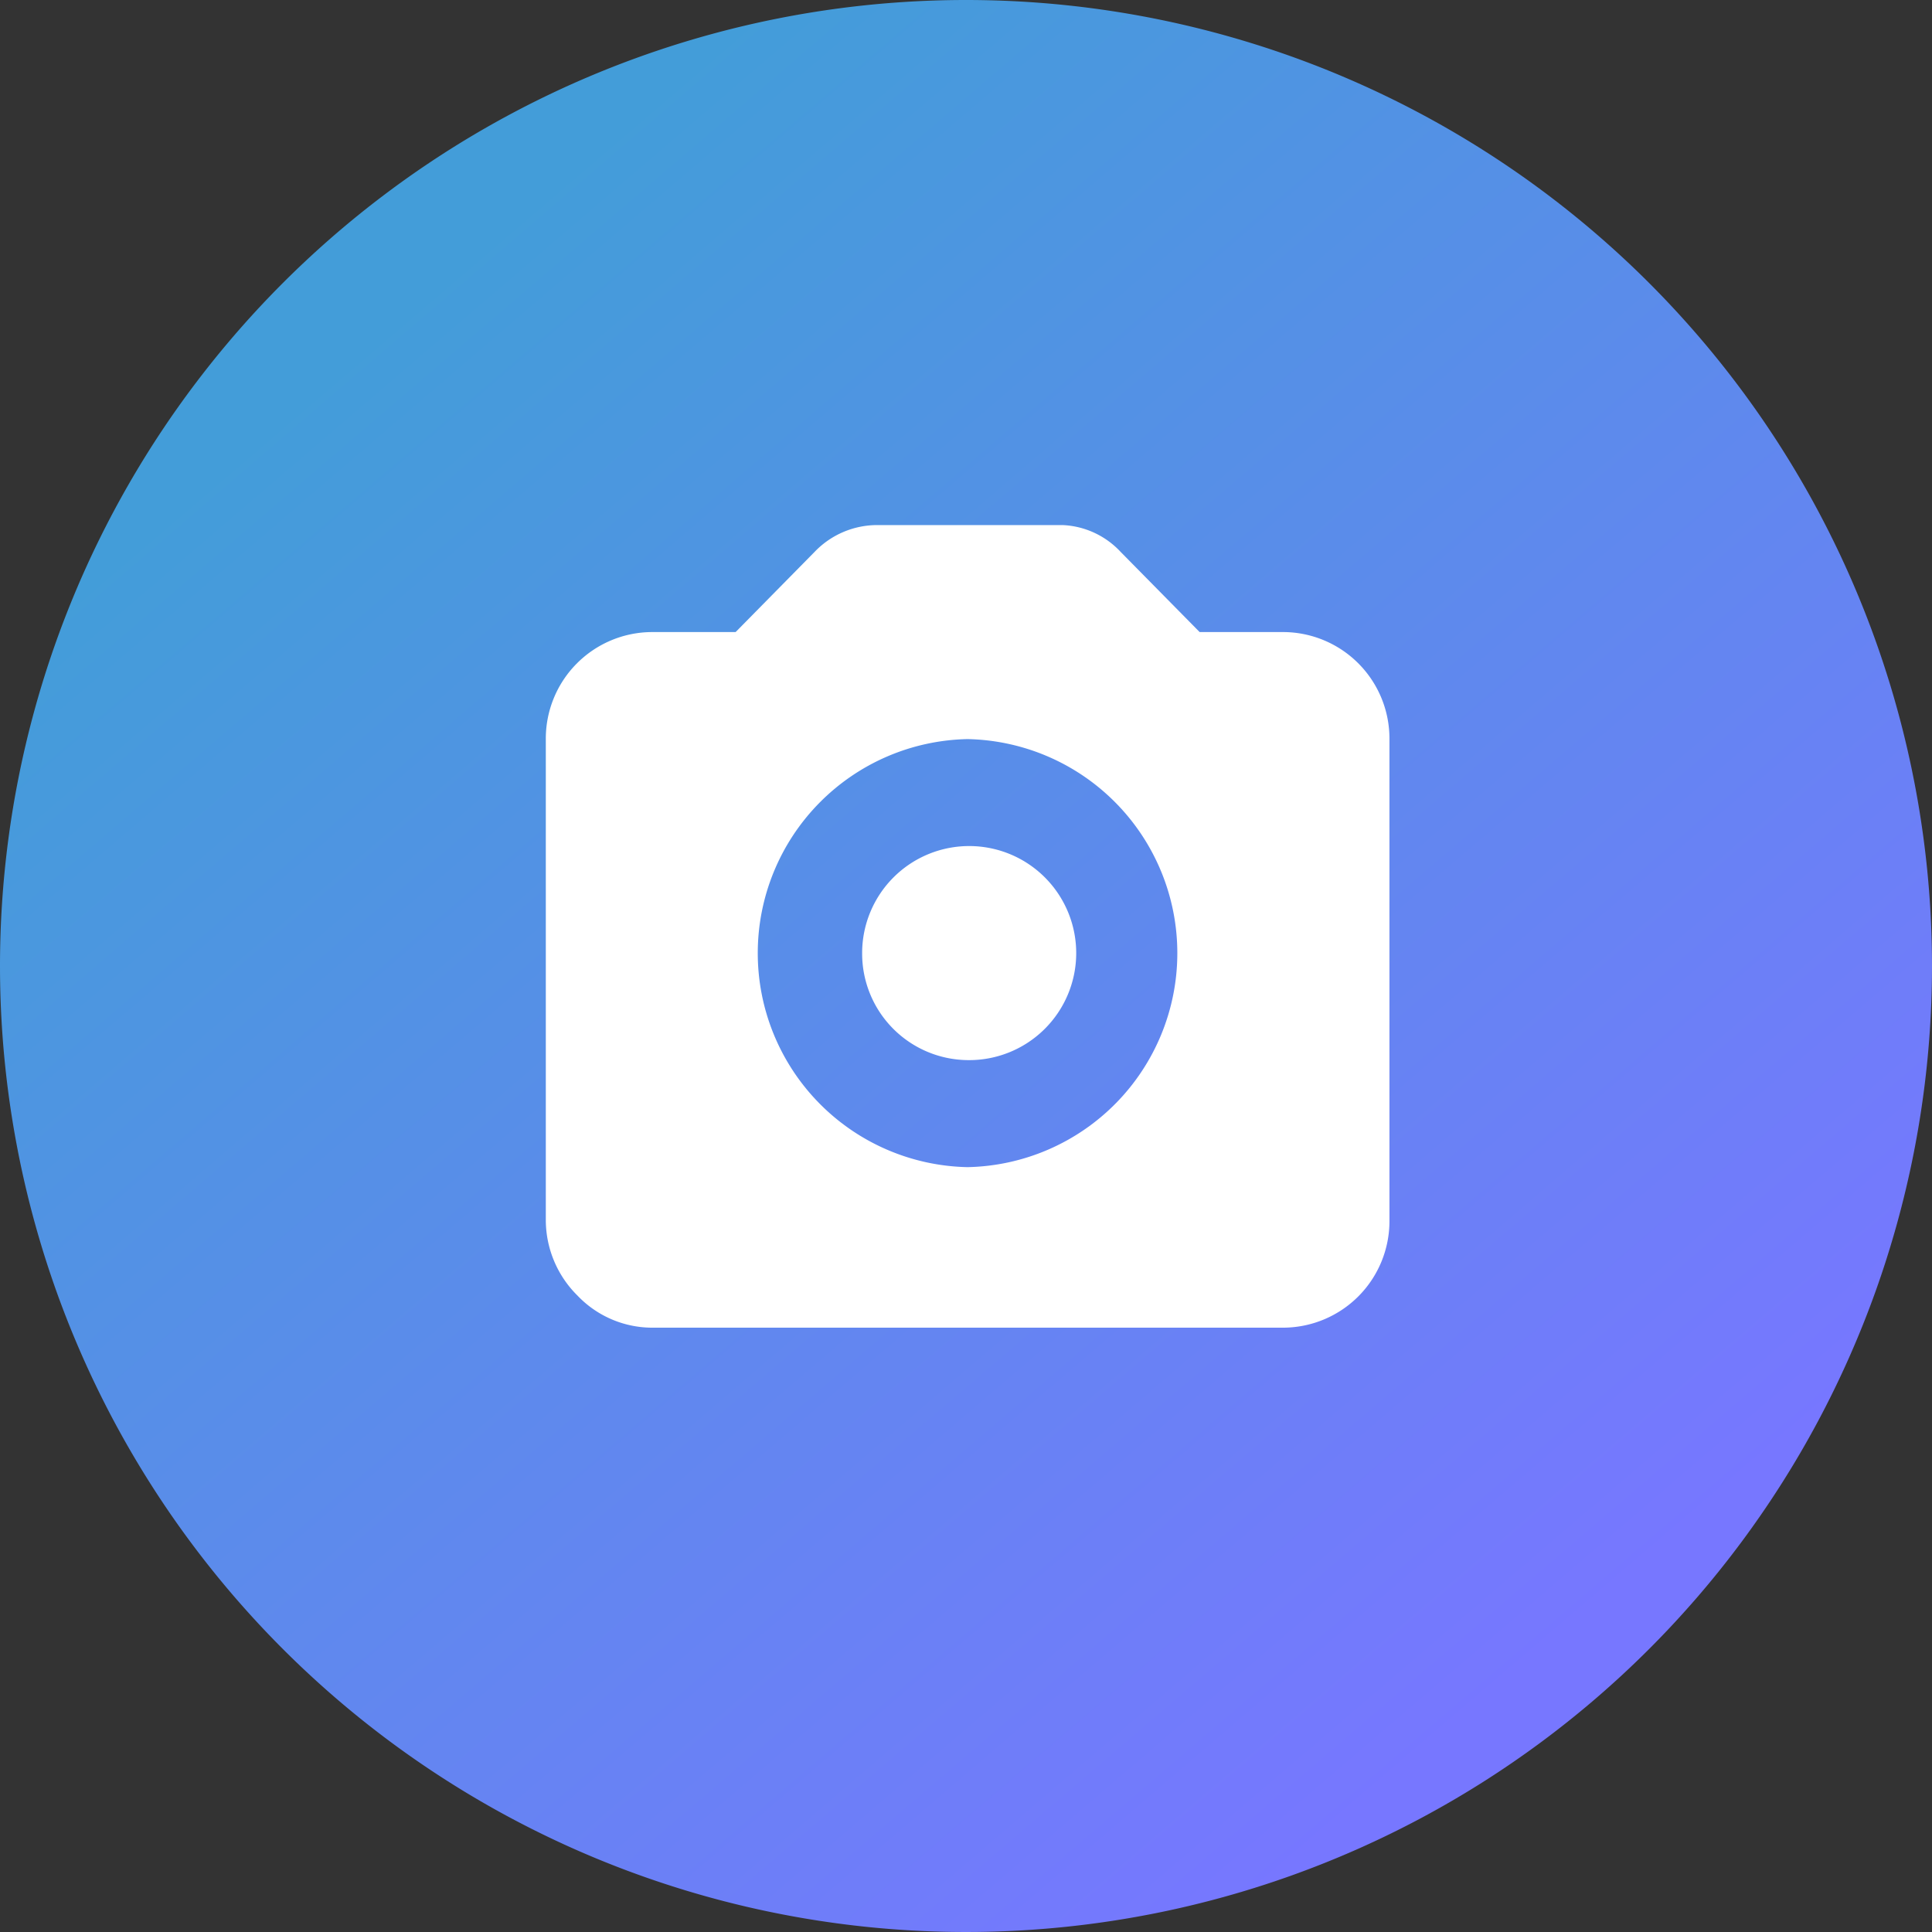 <svg xmlns="http://www.w3.org/2000/svg" xmlns:xlink="http://www.w3.org/1999/xlink" width="45" height="45" viewBox="0 0 45 45">
  <rect x="0" y="0" width="45" height="45" fill="#333333" stroke="none"/>
  <defs>
    <linearGradient id="linear-gradient" x1="0.218" y1="0.154" x2="0.81" y2="0.845" gradientUnits="objectBoundingBox">
      <stop offset="0" stop-color="#439dd9"/>
      <stop offset="1" stop-color="#77f"/>
    </linearGradient>
  </defs>
  <g id="그룹_1626" data-name="그룹 1626" transform="translate(-145 -534)">
    <path id="패스_2652" data-name="패스 2652" d="M22.5,0A22.5,22.5,0,1,1,0,22.5,22.5,22.5,0,0,1,22.5,0Z" transform="translate(145 534)" fill="url(#linear-gradient)"/>
    <g id="Camera" transform="translate(157.504 545.504)">
      <rect id="사각형_252" data-name="사각형 252" width="19.992" height="19.992" fill="none"/>
      <path id="패스_110" data-name="패스 110" d="M9.823,12.462A2.493,2.493,0,1,0,7.368,9.97,2.482,2.482,0,0,0,9.823,12.462Zm0-7.477a4.986,4.986,0,0,1,0,9.97,4.986,4.986,0,0,1,0-9.97Zm7.368,13.709H2.456a2.407,2.407,0,0,1-1.719-.748A2.479,2.479,0,0,1,0,16.2V4.985A2.482,2.482,0,0,1,2.456,2.492H4.421L6.262.623A2.019,2.019,0,0,1,7.736,0h4.3a1.959,1.959,0,0,1,1.351.623l1.842,1.869h1.965a2.482,2.482,0,0,1,2.456,2.492V16.2A2.482,2.482,0,0,1,17.191,18.694Z" transform="translate(0.209 0.726)" fill="#fff" fill-rule="evenodd"/>
    </g>
  </g>
</svg>
